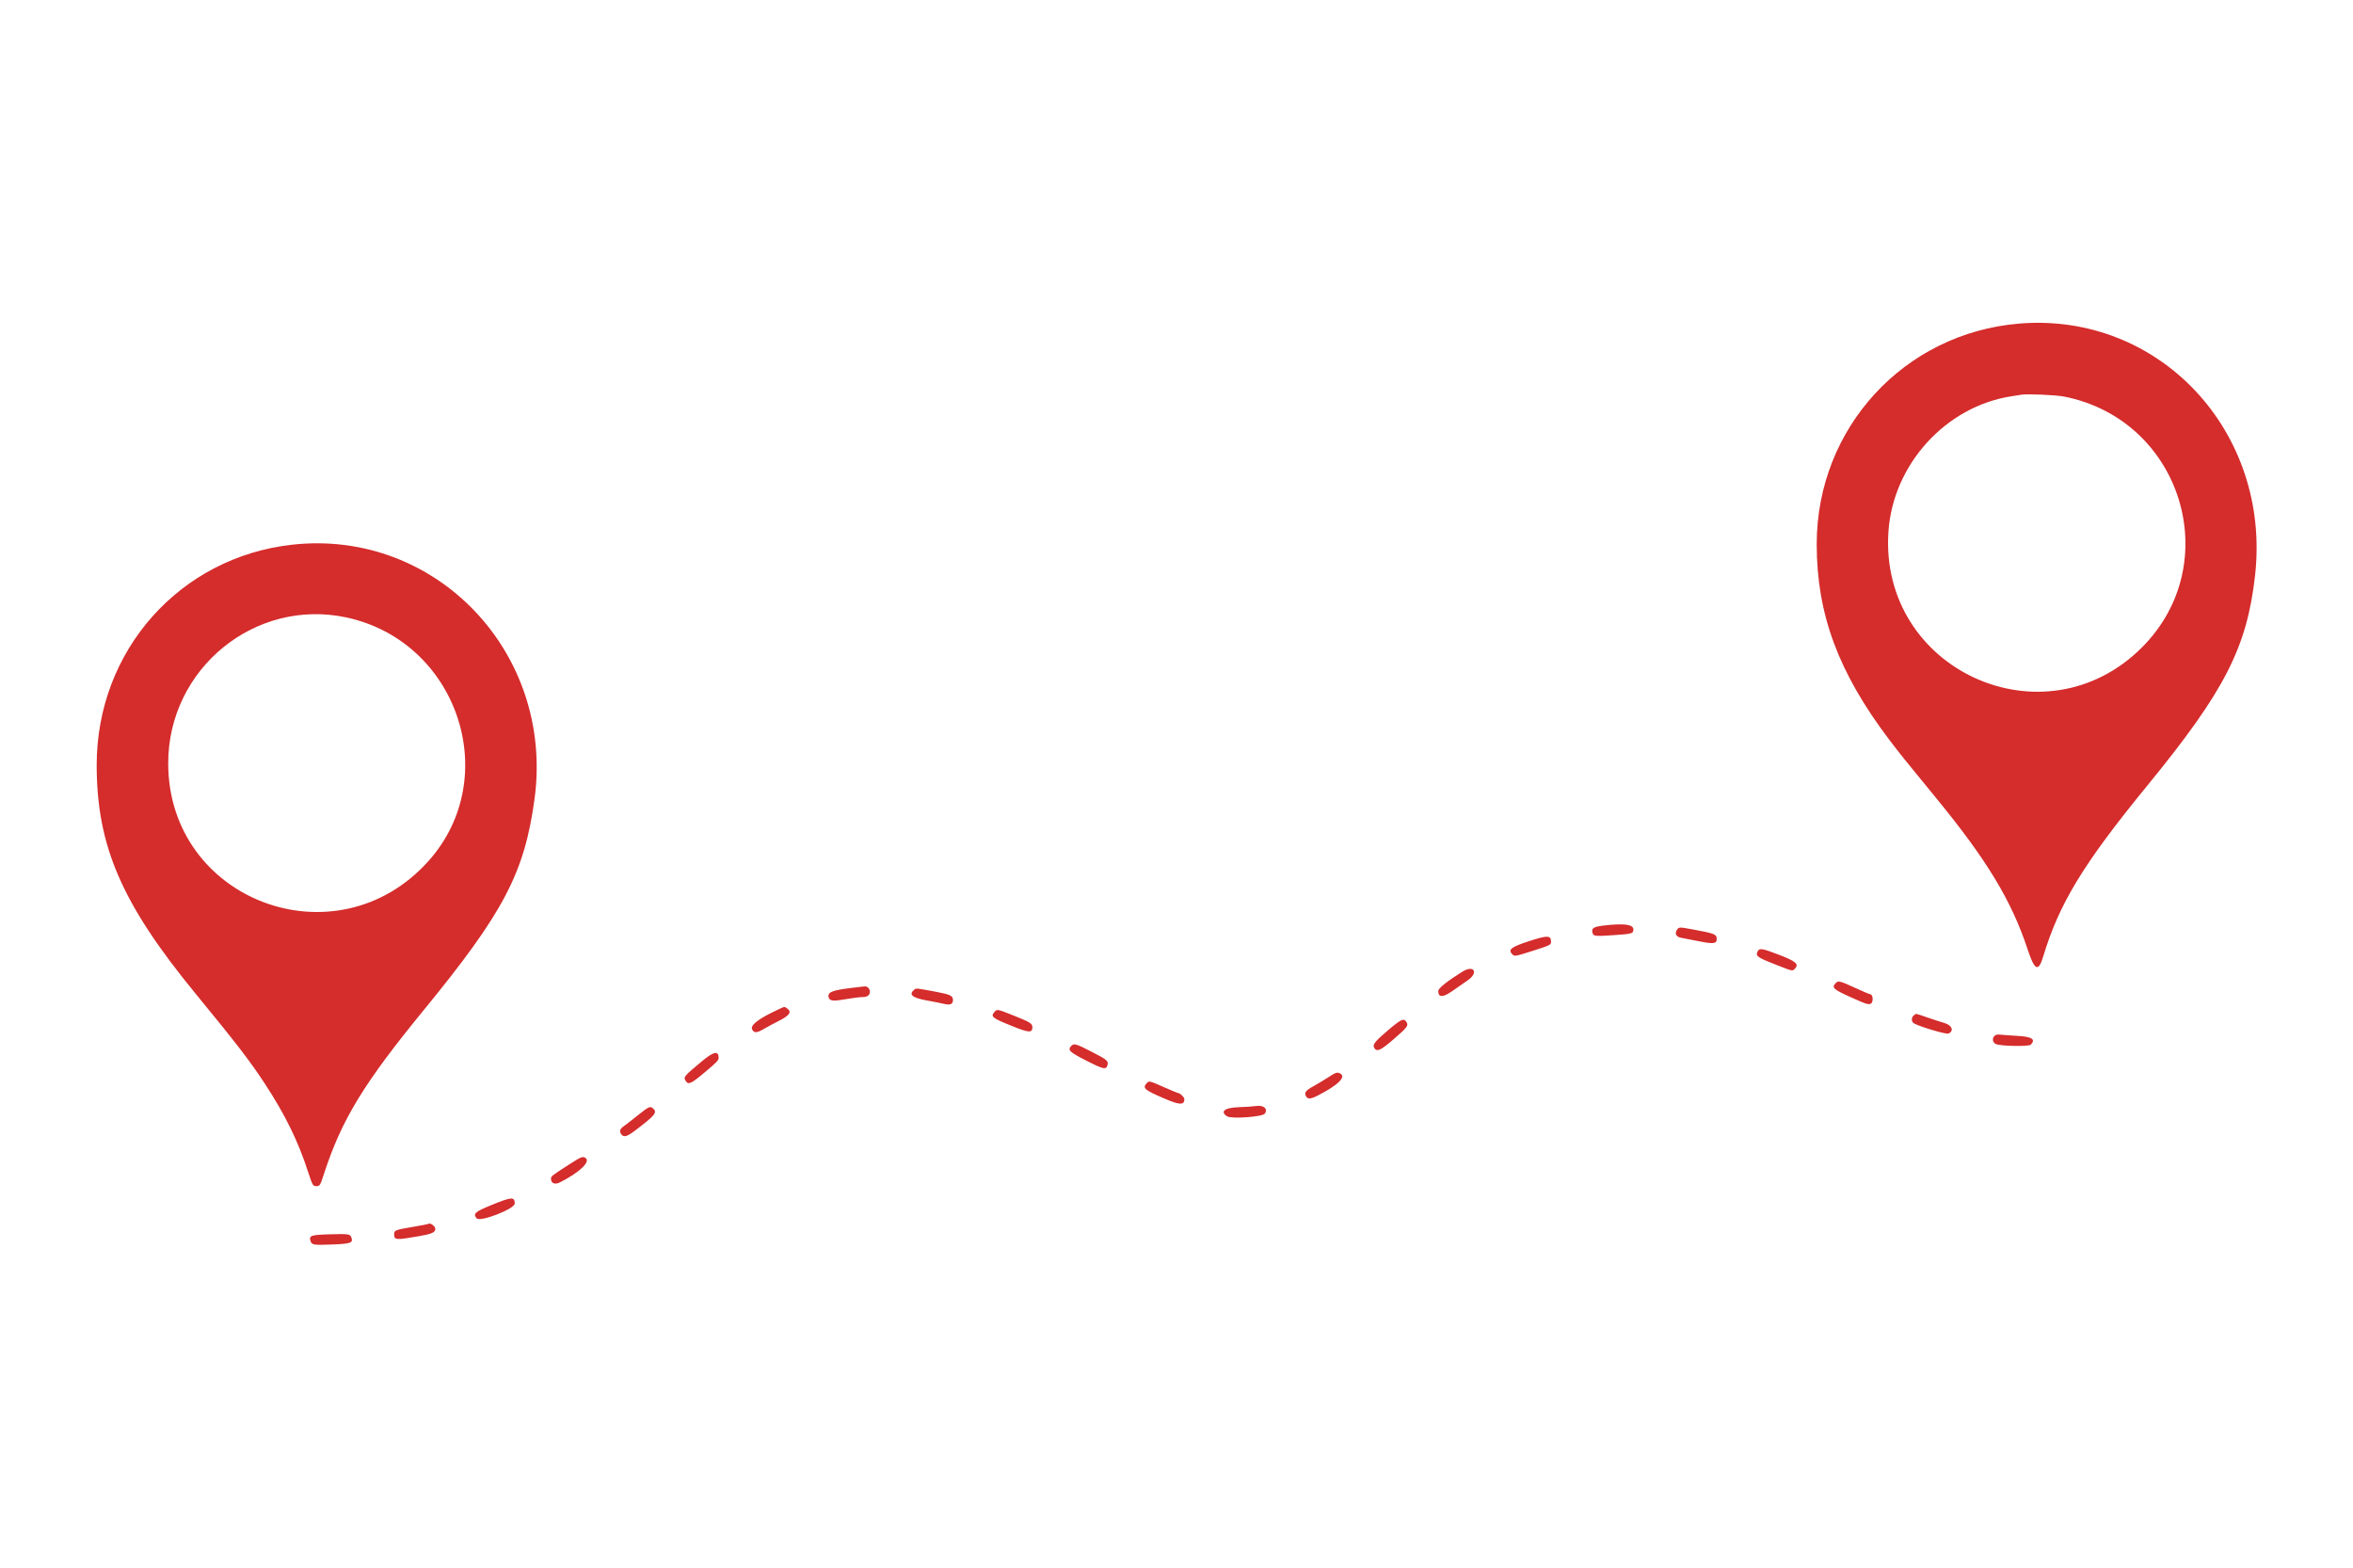 <svg version="1.1" xmlns="http://www.w3.org/2000/svg" xmlns:xlink="http://www.w3.org/1999/xlink" width="400" height="266.55" viewBox="0, 0, 400,266.55">
    <path d="M343.266 55.009 C 323.671 56.626,308.833 72.787,308.833 92.513 C 308.833 104.404,312.510 114.317,321.158 125.745 C 322.879 128.018,323.934 129.330,329.067 135.583 C 337.755 146.165,341.962 153.121,344.696 161.417 C 345.878 165.006,346.525 165.304,347.329 162.631 C 350.056 153.575,354.161 146.834,365.066 133.509 C 378.183 117.480,381.974 110.085,383.351 97.833 C 386.099 73.377,367.067 53.045,343.266 55.009 M350.833 67.407 C 370.857 71.316,378.455 95.770,364.095 110.089 C 347.471 126.666,319.469 113.877,321.024 90.417 C 321.783 78.954,330.785 69.058,342.000 67.357 C 342.688 67.253,343.438 67.135,343.667 67.096 C 344.616 66.933,349.490 67.145,350.833 67.407 M49.739 92.590 C 30.569 94.684,16.418 110.616,16.436 130.083 C 16.449 143.828,20.683 153.608,33.250 168.925 C 40.348 177.576,42.482 180.351,45.053 184.275 C 48.497 189.529,50.714 194.068,52.411 199.333 C 53.130 201.563,53.218 201.700,53.899 201.634 C 54.398 201.585,54.426 201.532,55.115 199.431 C 58.107 190.292,61.877 184.115,72.007 171.750 C 85.621 155.134,89.159 148.394,90.866 135.833 C 94.237 111.029,74.163 89.922,49.739 92.590 M58.917 104.971 C 77.804 109.046,85.570 132.148,72.837 146.377 C 57.183 163.871,28.593 153.126,28.593 129.750 C 28.593 113.682,43.360 101.615,58.917 104.971 M272.637 157.340 C 270.847 157.549,270.477 157.806,270.745 158.651 C 270.906 159.157,271.210 159.185,274.314 158.976 C 277.453 158.764,277.667 158.702,277.667 158.013 C 277.667 157.147,276.096 156.937,272.637 157.340 M285.064 158.090 C 284.652 158.718,284.958 159.283,285.784 159.422 C 286.132 159.481,287.467 159.741,288.750 160.000 C 291.299 160.513,291.836 160.447,291.831 159.621 C 291.825 158.816,291.508 158.691,287.676 157.987 C 285.463 157.580,285.396 157.582,285.064 158.090 M259.883 160.012 C 256.850 161.005,256.301 161.443,257.095 162.238 C 257.468 162.611,257.570 162.593,260.557 161.644 C 263.516 160.703,263.667 160.628,263.667 160.089 C 263.667 158.983,263.065 158.971,259.883 160.012 M298.825 161.682 C 298.385 162.504,298.656 162.718,301.631 163.893 C 304.727 165.116,304.700 165.109,305.071 164.738 C 305.896 163.914,305.366 163.442,302.306 162.269 C 299.618 161.240,299.108 161.154,298.825 161.682 M248.583 165.194 C 245.988 166.817,244.500 168.012,244.500 168.474 C 244.500 169.636,245.327 169.599,247.057 168.360 C 247.805 167.825,248.885 167.072,249.458 166.687 C 251.424 165.367,250.588 163.941,248.583 165.194 M312.095 167.095 C 311.307 167.884,311.625 168.186,314.683 169.553 C 317.112 170.639,317.349 170.724,317.848 170.686 C 318.526 170.636,318.513 169.000,317.835 169.000 C 317.749 169.000,316.617 168.512,315.321 167.917 C 312.808 166.762,312.505 166.685,312.095 167.095 M144.992 167.916 C 141.670 168.319,140.833 168.601,140.833 169.319 C 140.833 170.019,141.398 170.230,142.706 170.021 C 145.248 169.614,146.102 169.502,146.676 169.501 C 147.451 169.500,147.875 169.175,147.875 168.583 C 147.875 168.087,147.457 167.654,147.010 167.685 C 146.867 167.695,145.959 167.799,144.992 167.916 M155.467 168.207 C 154.385 169.057,155.028 169.625,157.593 170.084 C 158.779 170.297,160.098 170.559,160.524 170.667 C 161.507 170.917,162.000 170.701,162.000 170.020 C 162.000 169.280,161.568 169.066,159.167 168.614 C 155.807 167.981,155.761 167.976,155.467 168.207 M132.357 171.585 C 128.816 173.234,127.412 174.336,127.901 175.083 C 128.275 175.653,128.671 175.609,129.971 174.853 C 130.583 174.498,131.646 173.927,132.333 173.585 C 134.242 172.635,134.654 172.027,133.796 171.426 C 133.333 171.102,133.417 171.092,132.357 171.585 M169.109 171.971 C 168.340 172.821,168.586 173.029,171.983 174.402 C 174.944 175.599,175.500 175.631,175.500 174.605 C 175.500 174.006,175.091 173.752,172.386 172.671 C 169.599 171.558,169.502 171.537,169.109 171.971 M325.370 172.593 C 324.952 172.886,324.883 173.526,325.231 173.874 C 325.693 174.336,330.814 175.896,331.236 175.703 C 332.213 175.258,331.843 174.290,330.553 173.915 C 330.019 173.760,328.728 173.341,327.682 172.984 C 325.442 172.217,325.816 172.281,325.370 172.593 M235.882 175.209 C 233.709 177.059,233.282 177.614,233.617 178.151 C 234.068 178.870,234.672 178.597,236.925 176.655 C 239.257 174.645,239.484 174.337,239.083 173.726 C 238.631 173.037,238.200 173.237,235.882 175.209 M339.137 176.029 C 338.608 176.445,338.685 177.212,339.282 177.484 C 340.084 177.850,344.870 177.940,345.214 177.596 C 346.117 176.693,345.434 176.238,342.971 176.101 C 341.841 176.039,340.579 175.947,340.167 175.898 C 339.674 175.839,339.320 175.884,339.137 176.029 M182.089 177.827 C 181.463 178.519,181.797 178.840,184.683 180.316 C 187.582 181.799,188.061 181.897,188.272 181.055 C 188.448 180.356,188.211 180.158,185.575 178.799 C 182.901 177.421,182.546 177.322,182.089 177.827 M119.374 180.375 C 116.203 183.013,116.137 183.093,116.583 183.773 C 117.034 184.461,117.466 184.260,119.875 182.238 C 121.796 180.626,122.167 180.241,122.167 179.858 C 122.167 178.578,121.354 178.728,119.374 180.375 M225.813 183.134 C 225.137 183.574,224.006 184.252,223.301 184.641 C 221.981 185.367,221.685 185.745,221.991 186.316 C 222.299 186.891,222.745 186.882,223.947 186.275 C 227.400 184.531,228.906 183.074,227.844 182.506 C 227.321 182.226,227.105 182.293,225.813 183.134 M194.942 184.138 C 194.189 184.971,194.522 185.272,197.750 186.673 C 200.534 187.881,201.333 187.917,201.333 186.834 C 201.333 186.536,200.612 185.833,200.308 185.833 C 200.227 185.833,199.145 185.383,197.903 184.833 C 195.394 183.722,195.332 183.707,194.942 184.138 M213.500 188.025 C 212.996 188.101,211.706 188.188,210.634 188.220 C 208.199 188.292,207.336 188.948,208.593 189.771 C 209.321 190.249,214.660 189.866,215.022 189.310 C 215.568 188.472,214.807 187.830,213.500 188.025 M108.316 189.689 C 107.272 190.526,106.245 191.324,106.035 191.463 C 105.417 191.869,105.268 192.292,105.575 192.761 C 106.001 193.411,106.542 193.277,108.014 192.156 C 111.392 189.585,111.772 189.116,111.029 188.442 C 110.531 187.992,110.304 188.096,108.316 189.689 M96.833 197.909 C 93.714 199.918,93.667 199.955,93.667 200.411 C 93.667 201.173,94.348 201.434,95.202 200.999 C 98.490 199.324,100.418 197.506,99.566 196.883 C 99.080 196.528,98.835 196.619,96.833 197.909 M83.667 204.808 C 80.746 205.995,80.369 206.323,81.023 207.111 C 81.599 207.805,87.500 205.523,87.500 204.605 C 87.500 203.427,87.000 203.454,83.667 204.808 M72.819 208.067 C 72.781 208.103,71.550 208.338,70.083 208.588 C 67.174 209.084,67.000 209.155,67.000 209.833 C 67.000 210.815,67.299 210.838,71.240 210.149 C 73.399 209.771,74.000 209.503,74.000 208.917 C 74.000 208.438,73.104 207.793,72.819 208.067 M56.028 209.833 C 52.907 209.923,52.514 210.053,52.766 210.908 C 52.982 211.640,53.236 211.687,56.333 211.571 C 59.625 211.447,60.063 211.296,59.742 210.397 C 59.520 209.776,59.281 209.739,56.028 209.833 "
        fill="#d52c2c" stroke="none" />
</svg>